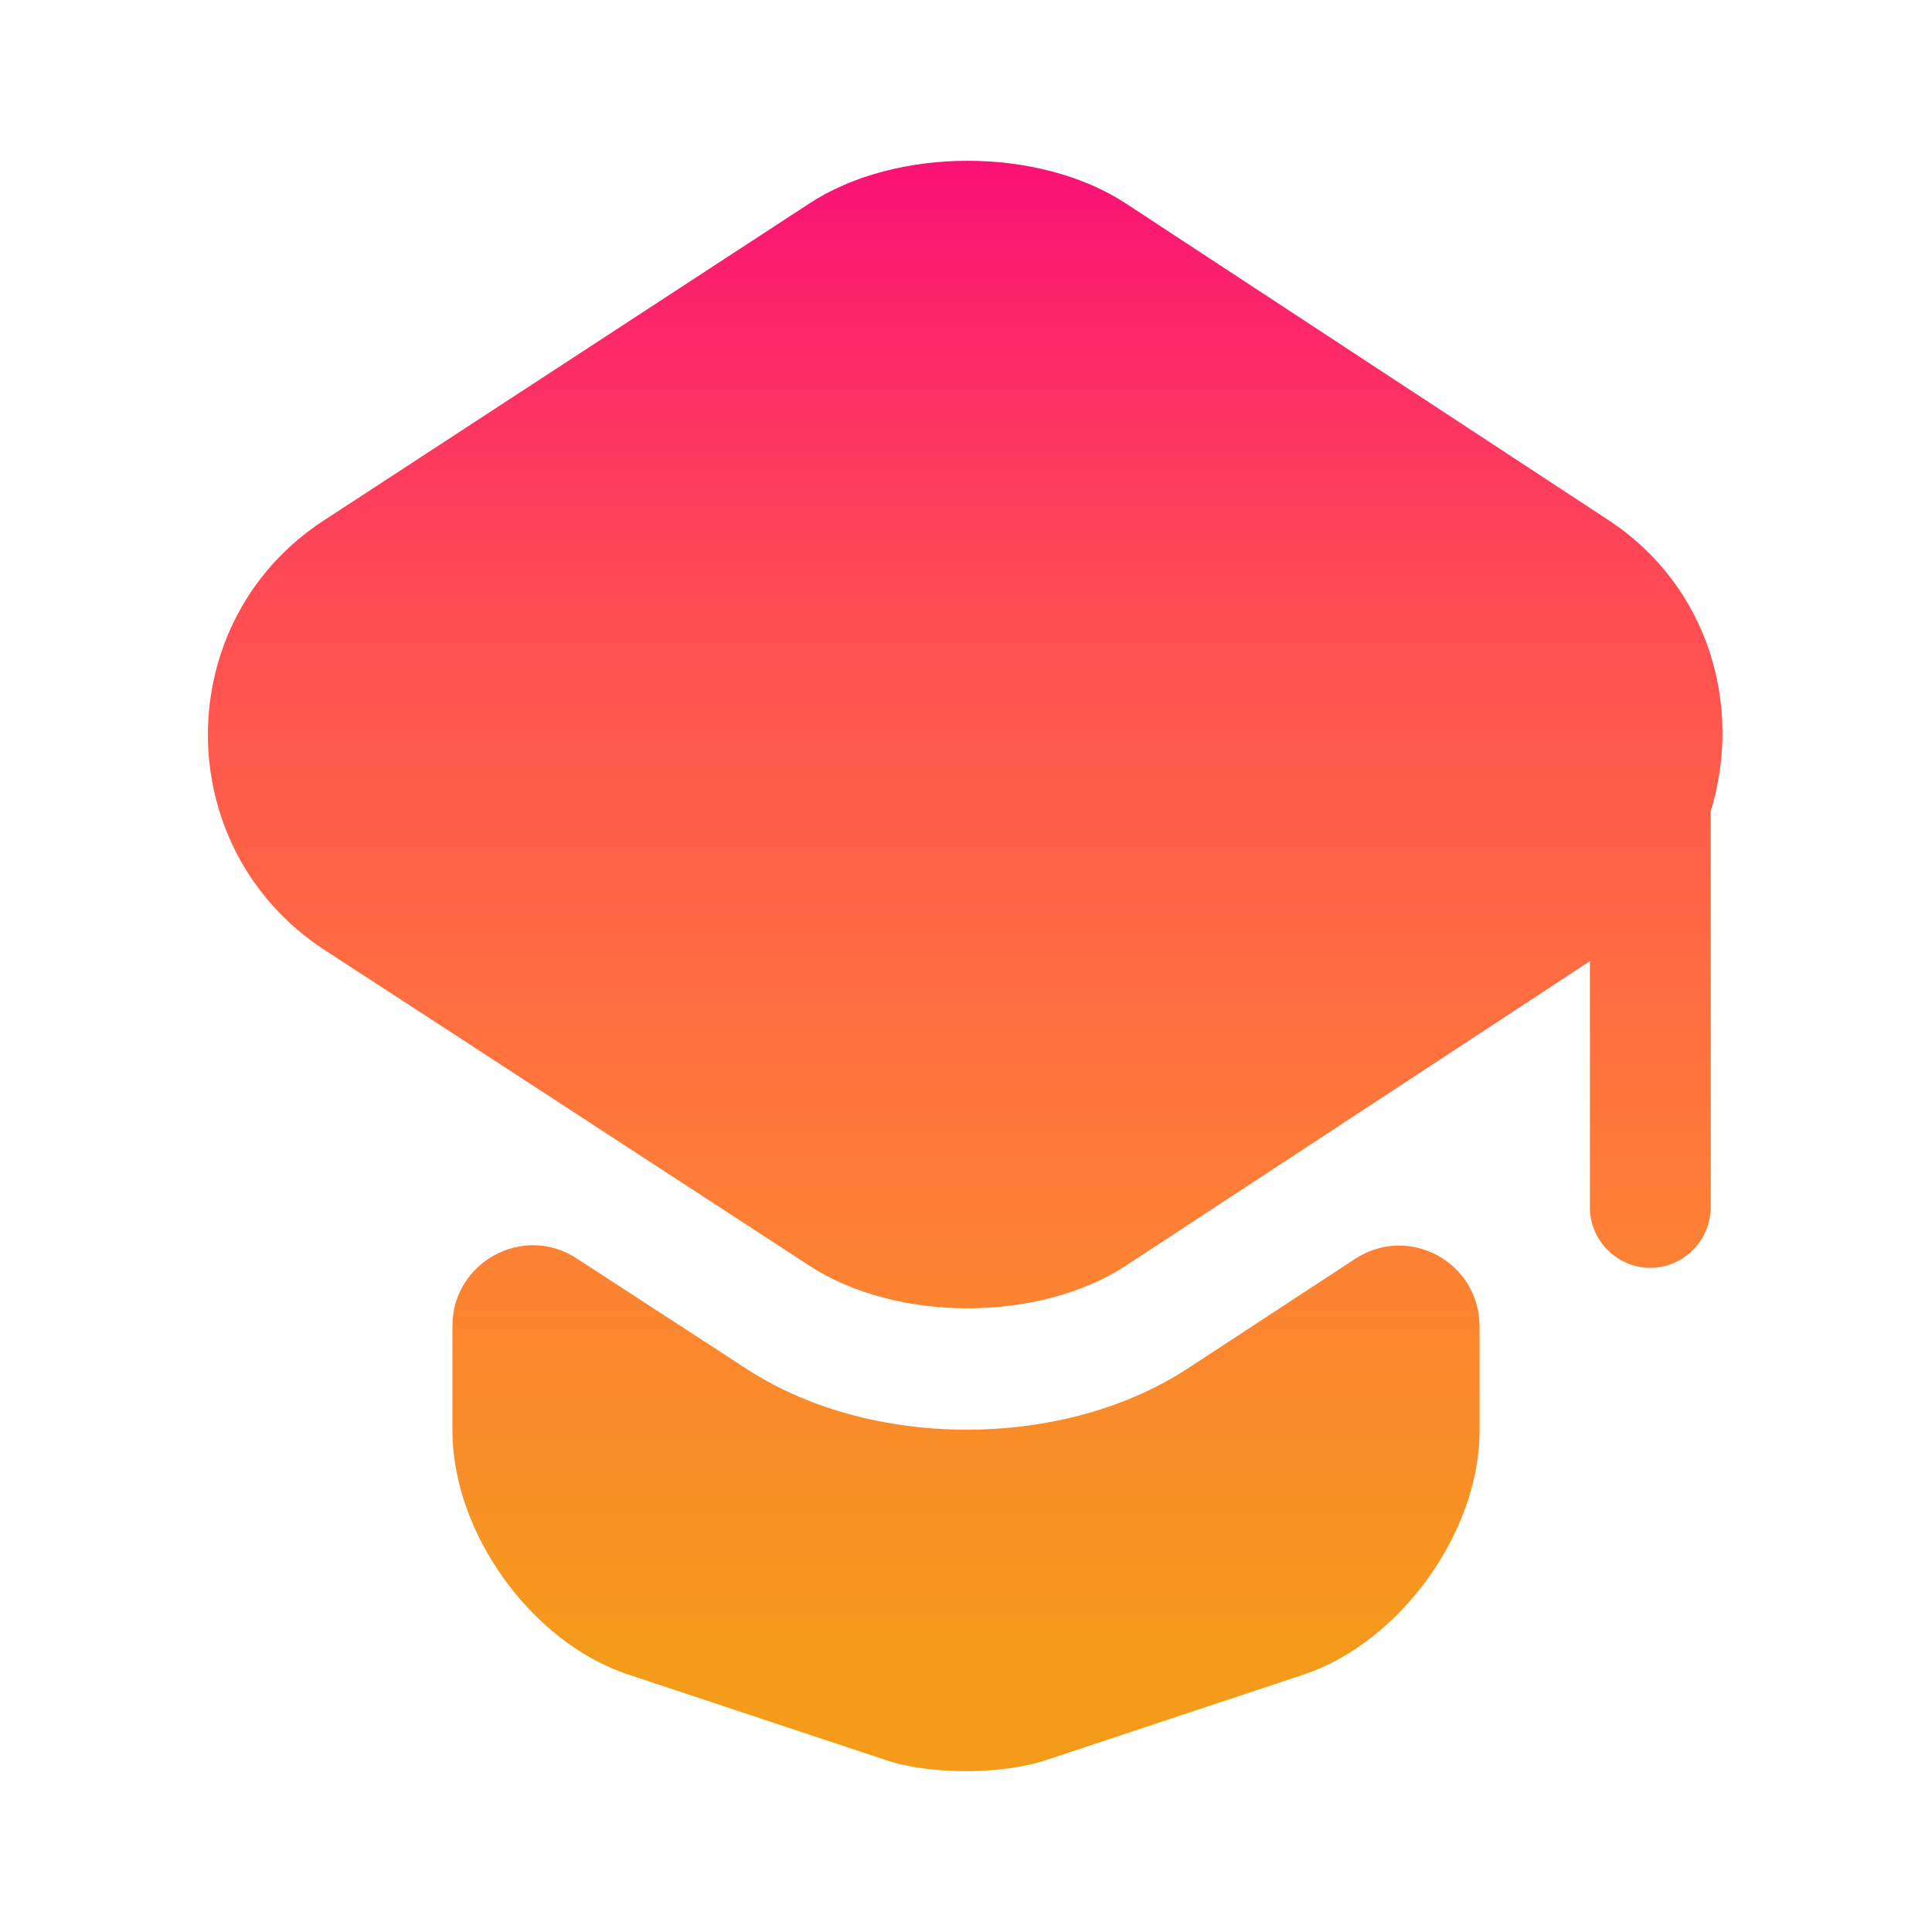 <svg width="28" height="28" viewBox="0 0 28 28" fill="none" xmlns="http://www.w3.org/2000/svg">
<path fill-rule="evenodd" clip-rule="evenodd" d="M16.322 2.952L23.31 7.537C24.78 8.505 25.258 10.255 24.792 11.76V17.5C24.792 17.978 24.395 18.375 23.917 18.375C23.438 18.375 23.042 17.978 23.042 17.5V13.93L21.443 14.98L16.322 18.34C15.062 19.168 12.985 19.168 11.725 18.34L6.568 14.98L4.702 13.767C2.45 12.297 2.45 8.995 4.702 7.537L11.725 2.952C12.985 2.123 15.062 2.123 16.322 2.952ZM21.443 19.227C21.443 18.293 20.417 17.733 19.635 18.247L17.267 19.798C16.345 20.417 15.178 20.72 14.012 20.72C12.845 20.72 11.678 20.417 10.757 19.798L8.353 18.235C7.583 17.733 6.557 18.293 6.557 19.215V20.732C6.557 22.213 7.7 23.8 9.1 24.267L12.822 25.503C13.463 25.725 14.525 25.725 15.178 25.503L18.9 24.267C20.288 23.8 21.443 22.213 21.443 20.732V19.227Z" fill="url(#paint0_linear_76_220)"/>
<defs>
<linearGradient id="paint0_linear_76_220" x1="17.25" y1="25.67" x2="17.25" y2="-15.65" gradientUnits="userSpaceOnUse">
<stop offset="0.037" stop-color="#F49B1A"/>
<stop offset="0.214" stop-color="#FF7B39"/>
<stop offset="0.406" stop-color="#FF4E52"/>
<stop offset="0.609" stop-color="#F80080"/>
<stop offset="0.802" stop-color="#AC018B"/>
<stop offset="1" stop-color="#820090"/>
</linearGradient>
</defs>
</svg>
